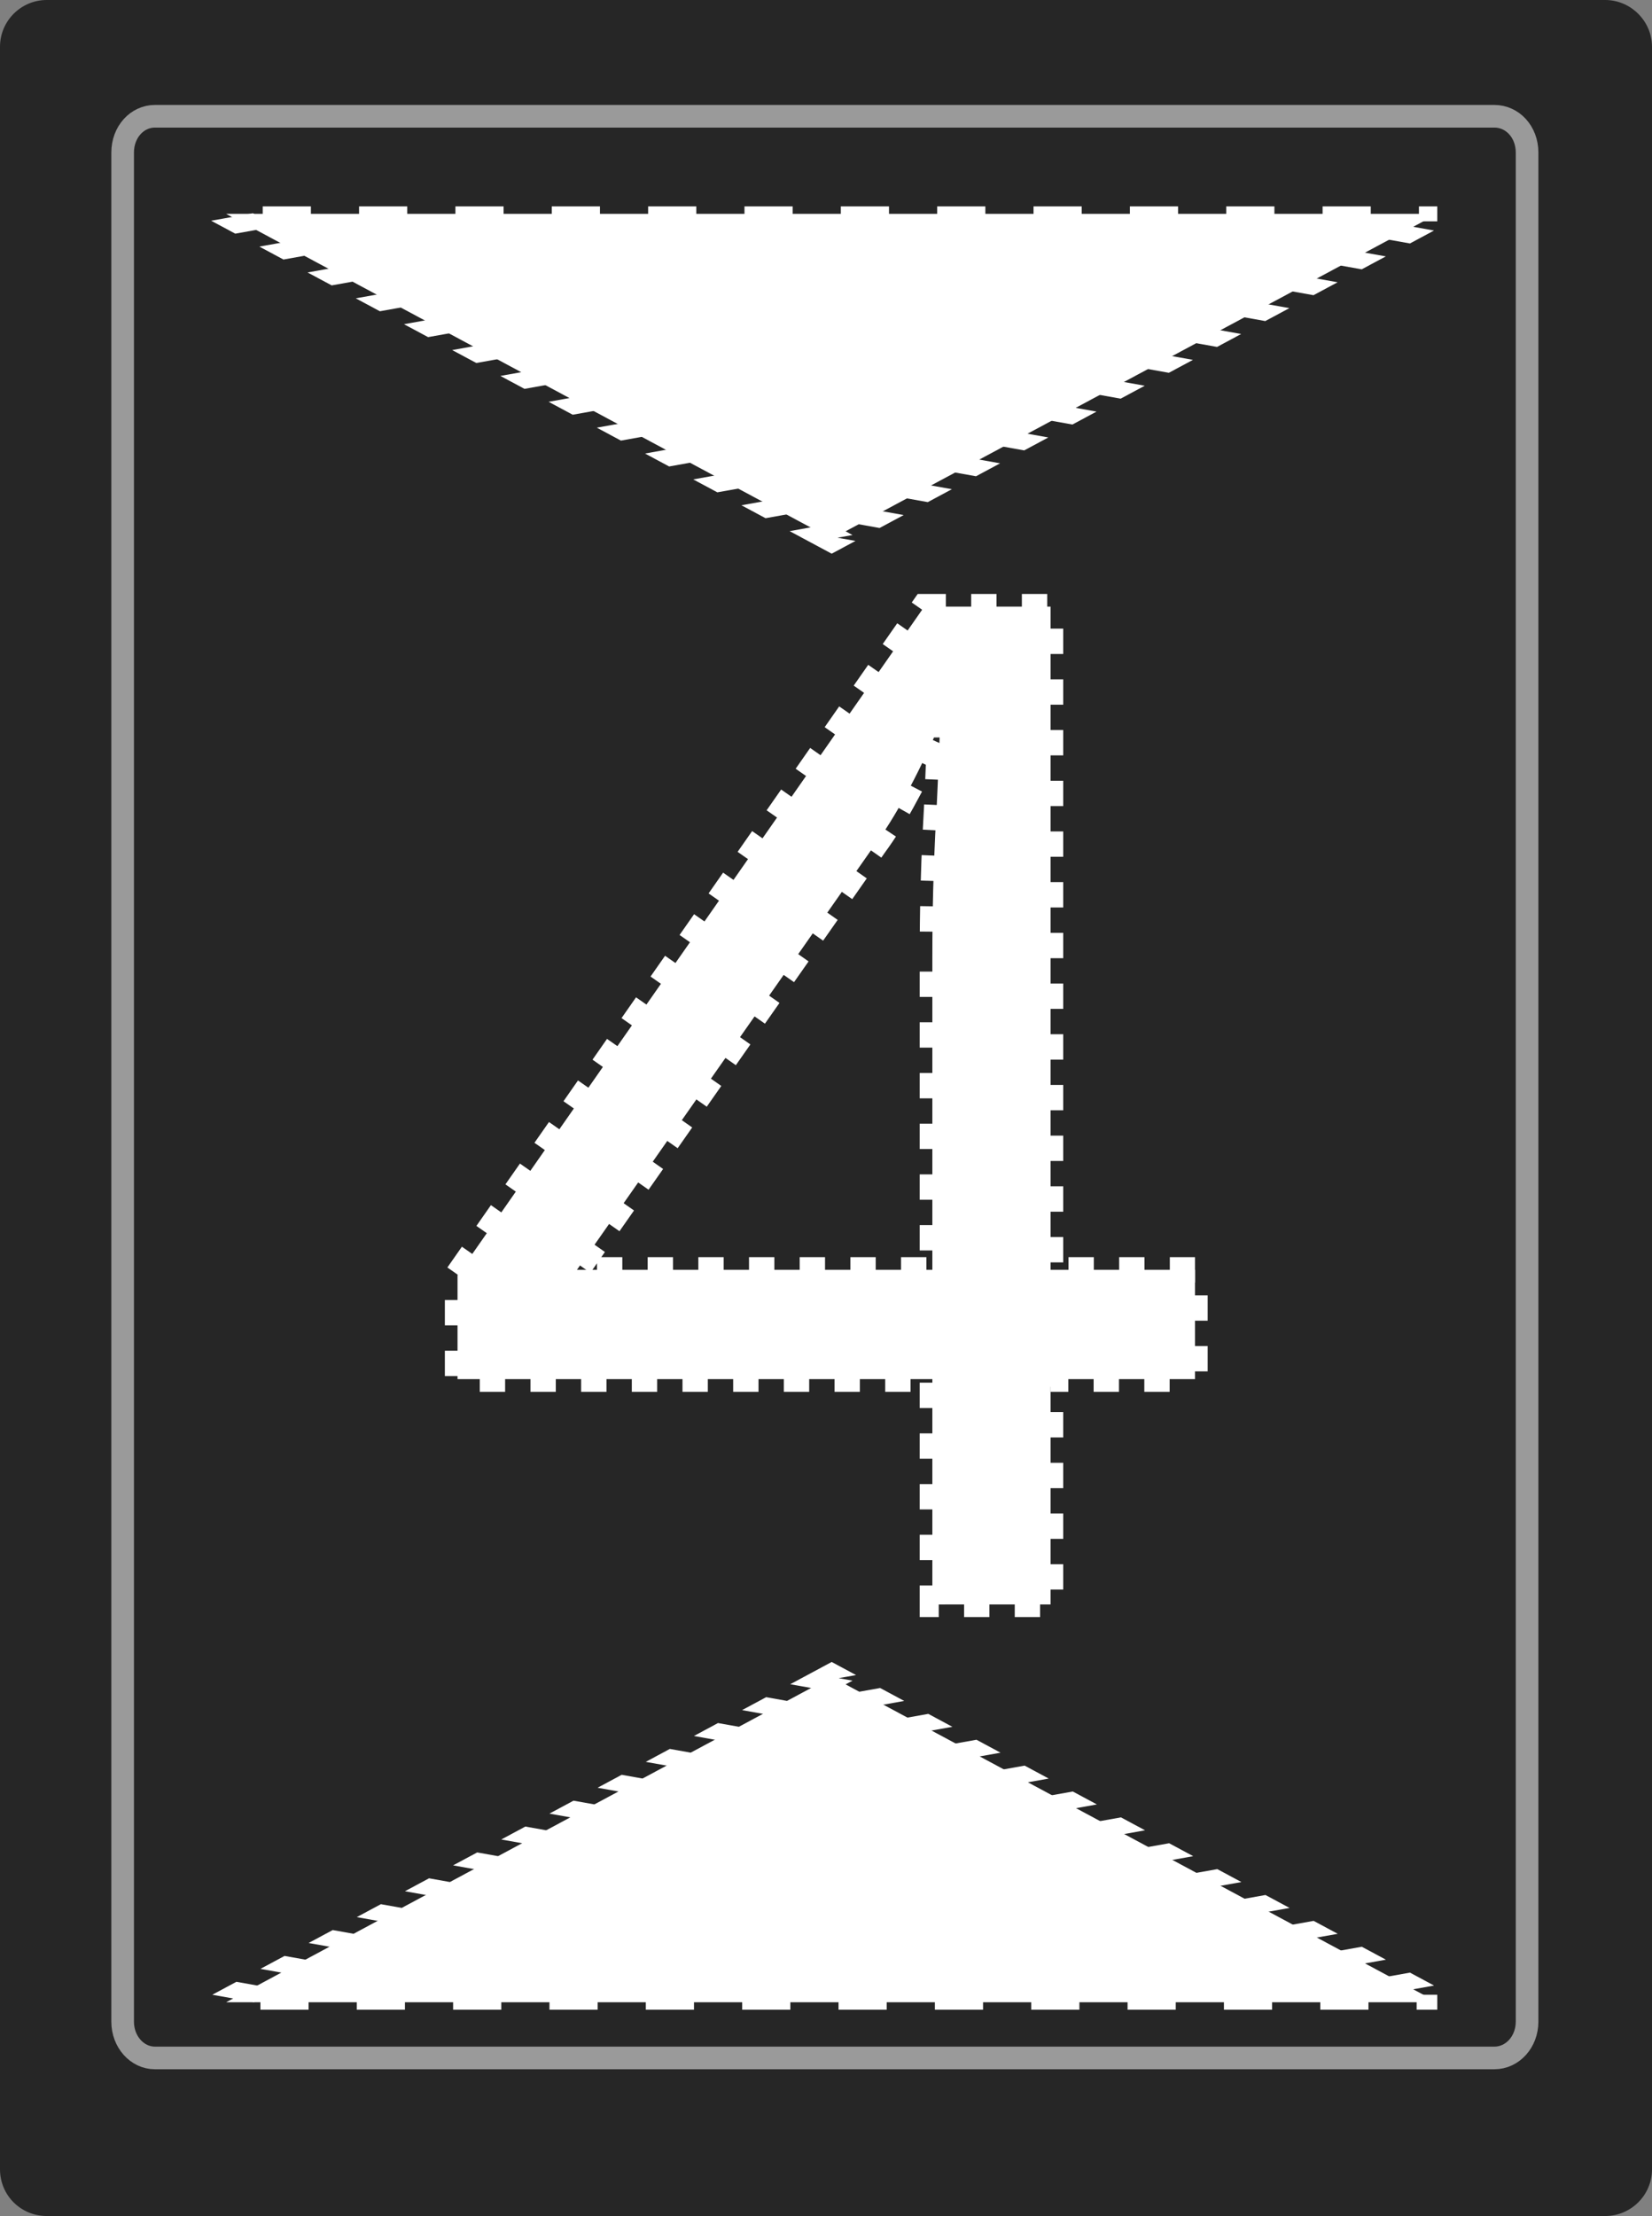 <?xml version="1.0" encoding="UTF-8"?>
<svg xmlns="http://www.w3.org/2000/svg" xmlns:xlink="http://www.w3.org/1999/xlink" width="16" height="21.454" viewBox="0 0 16 21.454">
<rect x="0" y="0" width="16" height="21.454" fill="#808080" stroke="none"/>
<path fill-rule="nonzero" fill="rgb(14.902%, 14.902%, 14.902%)" fill-opacity="1" d="M 0.453 0 L 15.547 0 C 15.793 0 16 0.203 16 0.453 L 16 21 C 16 21.254 15.793 21.453 15.547 21.453 L 0.453 21.453 C 0.203 21.453 0 21.254 0 21 L 0 0.453 C 0 0.203 0.203 0 0.453 0 Z M 0.453 0 "/>
<path fill="none" stroke-width="0.204" stroke-linecap="butt" stroke-linejoin="miter" stroke="rgb(60.392%, 60.392%, 60.392%)" stroke-opacity="1" stroke-miterlimit="4" d="M 1.397 1.048 L 13.476 1.048 C 13.64 1.048 13.771 1.189 13.771 1.375 L 13.771 18.223 C 13.771 18.405 13.64 18.55 13.476 18.55 L 1.397 18.55 C 1.237 18.55 1.106 18.405 1.106 18.223 L 1.106 1.375 C 1.106 1.189 1.237 1.048 1.397 1.048 Z M 1.397 1.048 " transform="matrix(1.074, 0, 0, 1.074, 0, 0)"/>
<path fill-rule="nonzero" fill="rgb(100%, 100%, 100%)" fill-opacity="1" stroke-width="0.468" stroke-linecap="butt" stroke-linejoin="miter" stroke="rgb(100%, 100%, 100%)" stroke-opacity="1" stroke-dasharray="0.468 0.468" stroke-dashoffset="0.468" stroke-miterlimit="4" d="M 8.537 -0.591 L 2.654 9.588 L -3.228 -0.591 Z M 8.537 -0.591 " transform="matrix(0.997, 0, 0, 0.309, 5.409, 2.253)"/>
<path fill-rule="nonzero" fill="rgb(100%, 100%, 100%)" fill-opacity="1" stroke-width="0.468" stroke-linecap="butt" stroke-linejoin="miter" stroke="rgb(100%, 100%, 100%)" stroke-opacity="1" stroke-dasharray="0.468 0.468" stroke-dashoffset="0.468" stroke-miterlimit="4" d="M 8.537 -0.59 L 2.654 9.602 L -3.228 -0.59 Z M 8.537 -0.59 " transform="matrix(0.997, 0, 0, -0.309, 5.409, 19.201)"/>
<path fill-rule="nonzero" fill="rgb(100%, 100%, 100%)" fill-opacity="1" stroke-width="0.23" stroke-linecap="butt" stroke-linejoin="miter" stroke="rgb(100%, 100%, 100%)" stroke-opacity="1" stroke-dasharray="0.23 0.23" stroke-dashoffset="0.23" stroke-miterlimit="4" d="M 10.847 12.513 L 9.536 12.513 L 9.536 14.557 L 8.463 14.557 L 8.463 12.513 L 4.153 12.513 L 4.153 11.569 L 8.39 5.504 L 9.536 5.504 L 9.536 11.521 L 10.847 11.521 Z M 8.463 8.683 C 8.463 8.247 8.474 7.874 8.489 7.573 C 8.507 7.262 8.518 6.965 8.529 6.691 L 8.478 6.691 C 8.408 6.848 8.328 7.02 8.225 7.207 C 8.126 7.394 8.027 7.548 7.936 7.672 L 5.237 11.521 L 8.463 11.521 Z M 8.463 8.683 " transform="matrix(1.067, 0, 0, 1.067, 0, 0)"/>
</svg>
